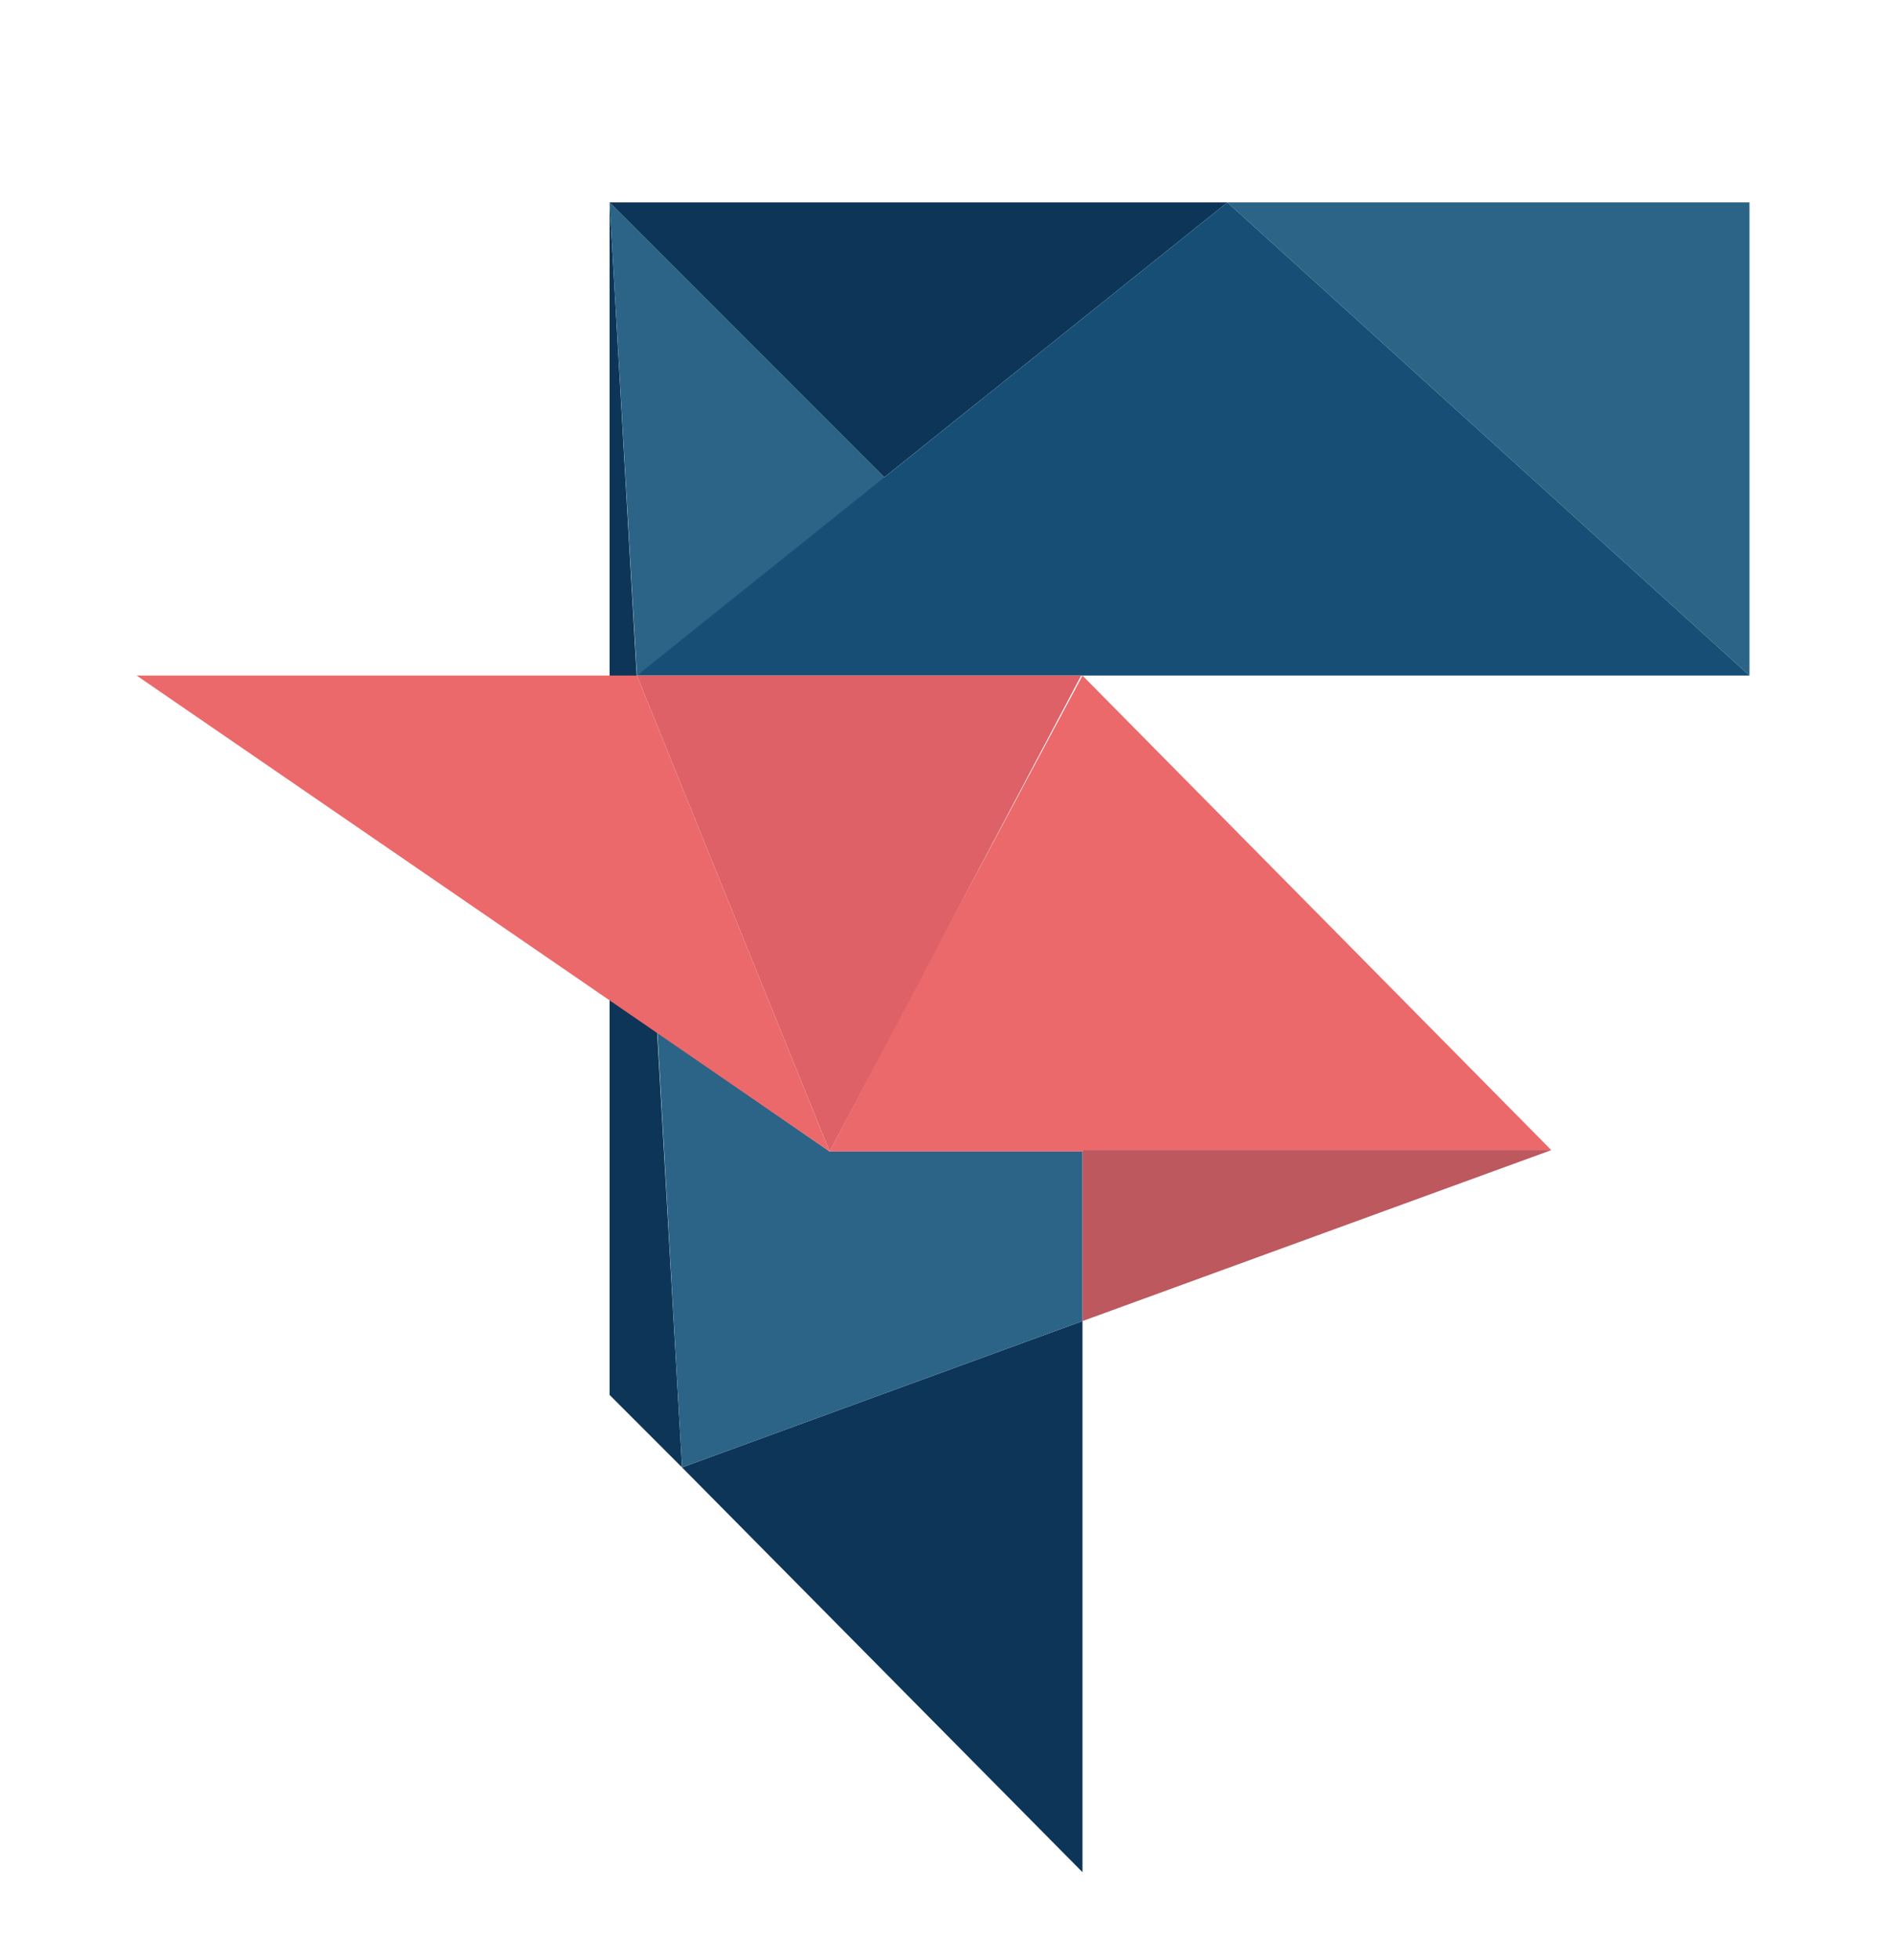 <?xml version="1.0" encoding="UTF-8"?>
<svg id="_Шар_2" xmlns="http://www.w3.org/2000/svg" version="1.1" viewBox="0 0 138.5 143.3">
  <!-- Generator: Adobe Illustrator 29.3.1, SVG Export Plug-In . SVG Version: 2.1.0 Build 151)  -->
  <defs>
    <style>
      .st0 {
        fill: #0d3557;
      }

      .st1 {
        fill: #bc585e;
      }

      .st2 {
        fill: #eb696a;
      }

      .st3 {
        fill: #174e76;
      }

      .st4 {
        fill: #2b6487;
      }

      .st5 {
        fill: #de6168;
      }
    </style>
  </defs>
  <g id="Layer_1">
    <polygon class="st0" points="49.9 107.3 79.2 136.9 79.2 96.6 49.9 107.3"/>
    <polygon class="st0" points="44.6 102 49.9 107.3 44.6 14.8 44.6 102"/>
    <polygon class="st4" points="48.1 75.5 49.9 107.3 79.2 96.6 79.2 84.2 60.7 84.2 48.1 75.5"/>
    <polygon class="st4" points="66.1 36.3 44.6 14.8 46.6 49.4 66.1 36.3"/>
    <polygon class="st1" points="79.2 96.6 113.5 84.1 79.2 84.1 79.2 96.6"/>
    <polygon class="st4" points="89.8 14.8 128 49.4 128 14.8 89.8 14.8"/>
    <polygon class="st0" points="89.8 14.8 64.7 34.9 44.6 14.8 89.8 14.8"/>
    <polygon class="st3" points="128 49.4 46.6 49.4 89.8 14.8 128 49.4"/>
    <polygon class="st2" points="113.5 84.1 79.2 49.4 67.1 72 67.1 72 60.7 84.2 79.3 84.2 79.2 84.1 113.5 84.1"/>
    <polygon class="st5" points="46.6 49.4 60.7 84.2 79.1 49.4 46.6 49.4"/>
    <polygon class="st2" points="46.6 49.4 10 49.4 60.7 84.2 46.6 49.4"/>
  </g>
</svg>